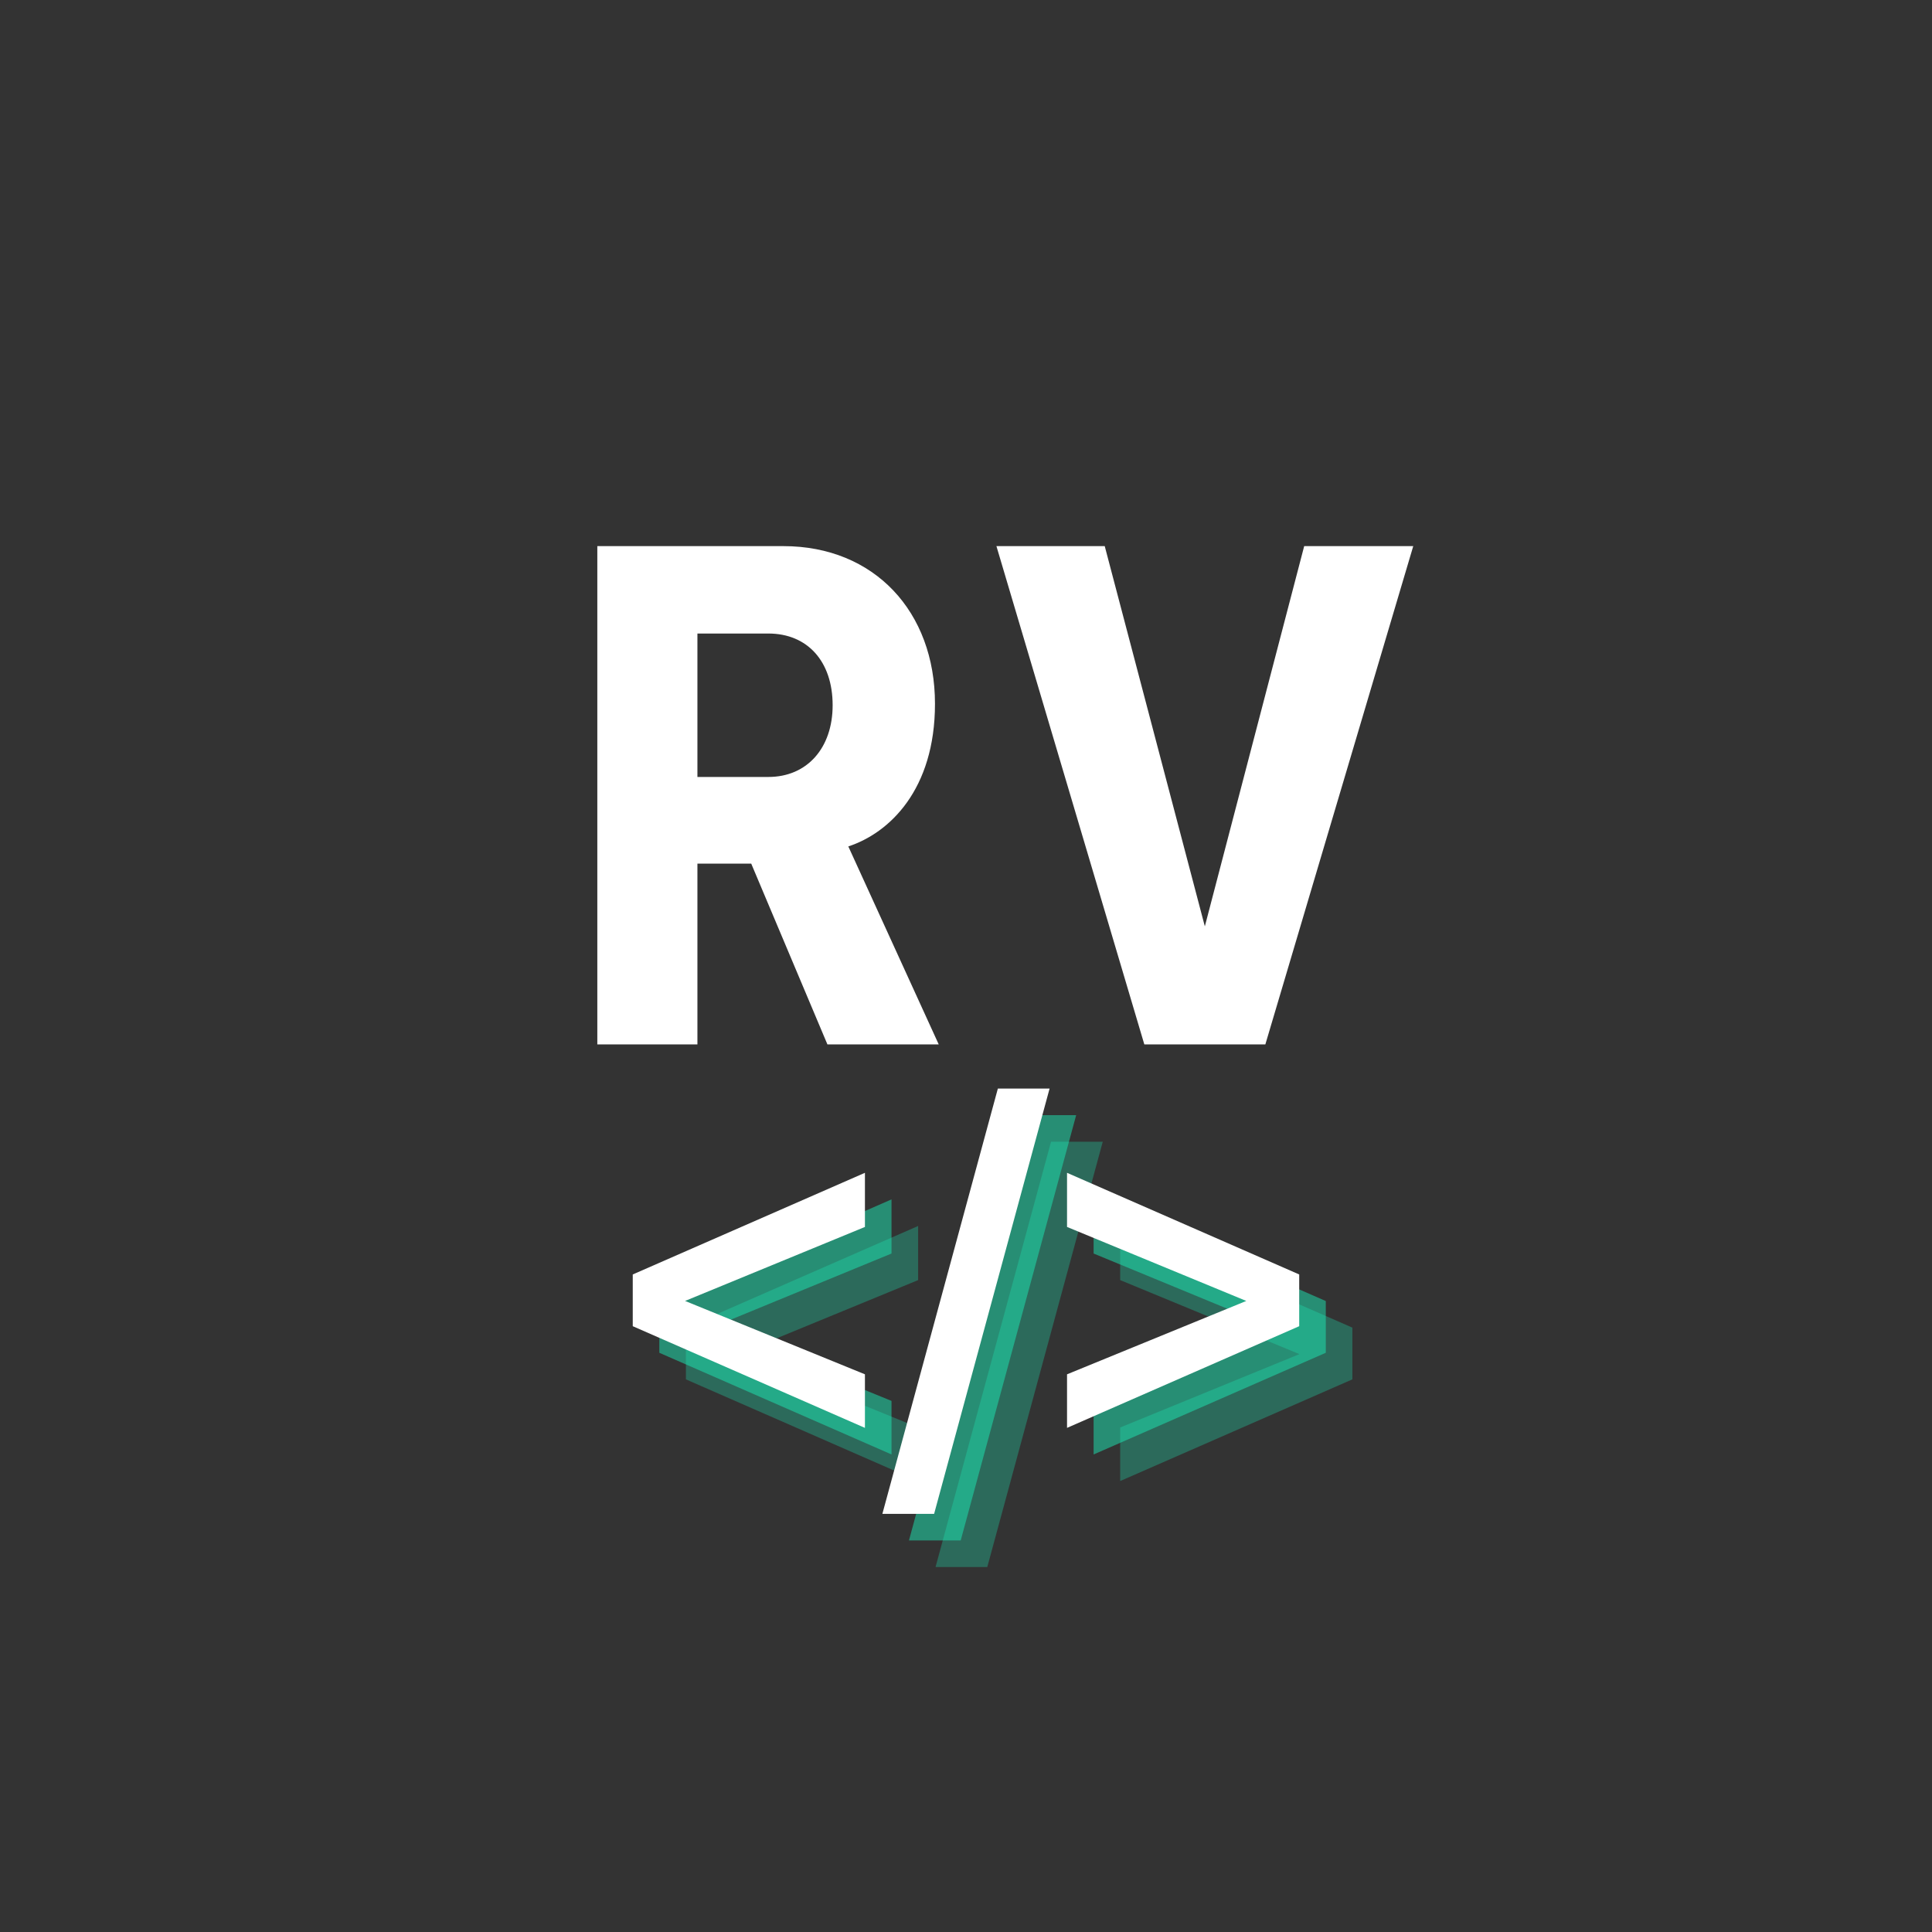 <svg xmlns="http://www.w3.org/2000/svg" xmlns:xlink="http://www.w3.org/1999/xlink" width="500"
  zoomAndPan="magnify" viewBox="0 0 375 375" height="500" preserveAspectRatio="xMidYMid meet"
  version="1.0">
  <rect x="0" y="0" width="375" height="375" fill="#333333" stroke="none"/>
  <defs>
    <g />
  </defs>
  <g fill="#ffffff" fill-opacity="1">
    <g transform="translate(107.385, 202.717)">
      <g>
        <path
          d="M 74.82 0 L 57.273 -38.426 C 65.25 -41.035 74.094 -49.445 74.094 -66.117 C 74.094 -83.953 62.348 -96.715 44.66 -96.715 L 8.555 -96.715 L 8.555 0 L 27.984 0 L 27.984 -35.09 L 38.426 -35.09 L 53.215 0 Z M 54.23 -65.828 C 54.23 -57.562 49.301 -51.91 41.758 -51.91 L 27.984 -51.91 L 27.984 -79.75 L 41.758 -79.75 C 49.301 -79.75 54.23 -74.383 54.23 -65.828 Z M 54.23 -65.828 " />
      </g>
    </g>
  </g>
  <g fill="#ffffff" fill-opacity="1">
    <g transform="translate(193.694, 202.717)">
      <g>
        <path
          d="M 51.91 0 L 80.617 -96.715 L 59.449 -96.715 L 40.164 -22.91 L 20.734 -96.715 L -0.289 -96.715 L 28.418 0 Z M 51.91 0 " />
      </g>
    </g>
  </g>
  <g fill="#1de9b6" fill-opacity="0.302">
    <g transform="translate(129.751, 301.829)">
      <g>
        <path
          d="M 48.453 -14.359 L 48.453 -24.754 L 13.543 -38.996 L 48.453 -53.359 L 48.453 -63.867 L 3.387 -44.137 L 3.387 -34.094 Z M 48.453 -14.359 " />
      </g>
    </g>
  </g>
  <g fill="#1de9b6" fill-opacity="0.302">
    <g transform="translate(181.587, 301.829)">
      <g>
        <path
          d="M 10.043 2.336 L 32.457 -80.215 L 22.418 -80.215 L 0 2.336 Z M 10.043 2.336 " />
      </g>
    </g>
  </g>
  <g fill="#1de9b6" fill-opacity="0.302">
    <g transform="translate(214.043, 301.829)">
      <g>
        <path
          d="M 48.453 -34.094 L 48.453 -44.137 L 3.387 -63.867 L 3.387 -53.359 L 38.18 -38.996 L 3.387 -24.754 L 3.387 -14.359 Z M 48.453 -34.094 " />
      </g>
    </g>
  </g>
  <g fill="#1de9b6" fill-opacity="0.502">
    <g transform="translate(124.59, 296.668)">
      <g>
        <path
          d="M 48.453 -14.359 L 48.453 -24.754 L 13.543 -38.996 L 48.453 -53.359 L 48.453 -63.867 L 3.387 -44.137 L 3.387 -34.094 Z M 48.453 -14.359 " />
      </g>
    </g>
  </g>
  <g fill="#1de9b6" fill-opacity="0.502">
    <g transform="translate(176.427, 296.668)">
      <g>
        <path
          d="M 10.043 2.336 L 32.457 -80.215 L 22.418 -80.215 L 0 2.336 Z M 10.043 2.336 " />
      </g>
    </g>
  </g>
  <g fill="#1de9b6" fill-opacity="0.502">
    <g transform="translate(208.883, 296.668)">
      <g>
        <path
          d="M 48.453 -34.094 L 48.453 -44.137 L 3.387 -63.867 L 3.387 -53.359 L 38.18 -38.996 L 3.387 -24.754 L 3.387 -14.359 Z M 48.453 -34.094 " />
      </g>
    </g>
  </g>
  <g fill="#ffffff" fill-opacity="1">
    <g transform="translate(119.43, 291.508)">
      <g>
        <path
          d="M 48.453 -14.359 L 48.453 -24.754 L 13.543 -38.996 L 48.453 -53.359 L 48.453 -63.867 L 3.387 -44.137 L 3.387 -34.094 Z M 48.453 -14.359 " />
      </g>
    </g>
  </g>
  <g fill="#ffffff" fill-opacity="1">
    <g transform="translate(171.266, 291.508)">
      <g>
        <path
          d="M 10.043 2.336 L 32.457 -80.215 L 22.418 -80.215 L 0 2.336 Z M 10.043 2.336 " />
      </g>
    </g>
  </g>
  <g fill="#ffffff" fill-opacity="1">
    <g transform="translate(203.723, 291.508)">
      <g>
        <path
          d="M 48.453 -34.094 L 48.453 -44.137 L 3.387 -63.867 L 3.387 -53.359 L 38.18 -38.996 L 3.387 -24.754 L 3.387 -14.359 Z M 48.453 -34.094 " />
      </g>
    </g>
  </g>
</svg>